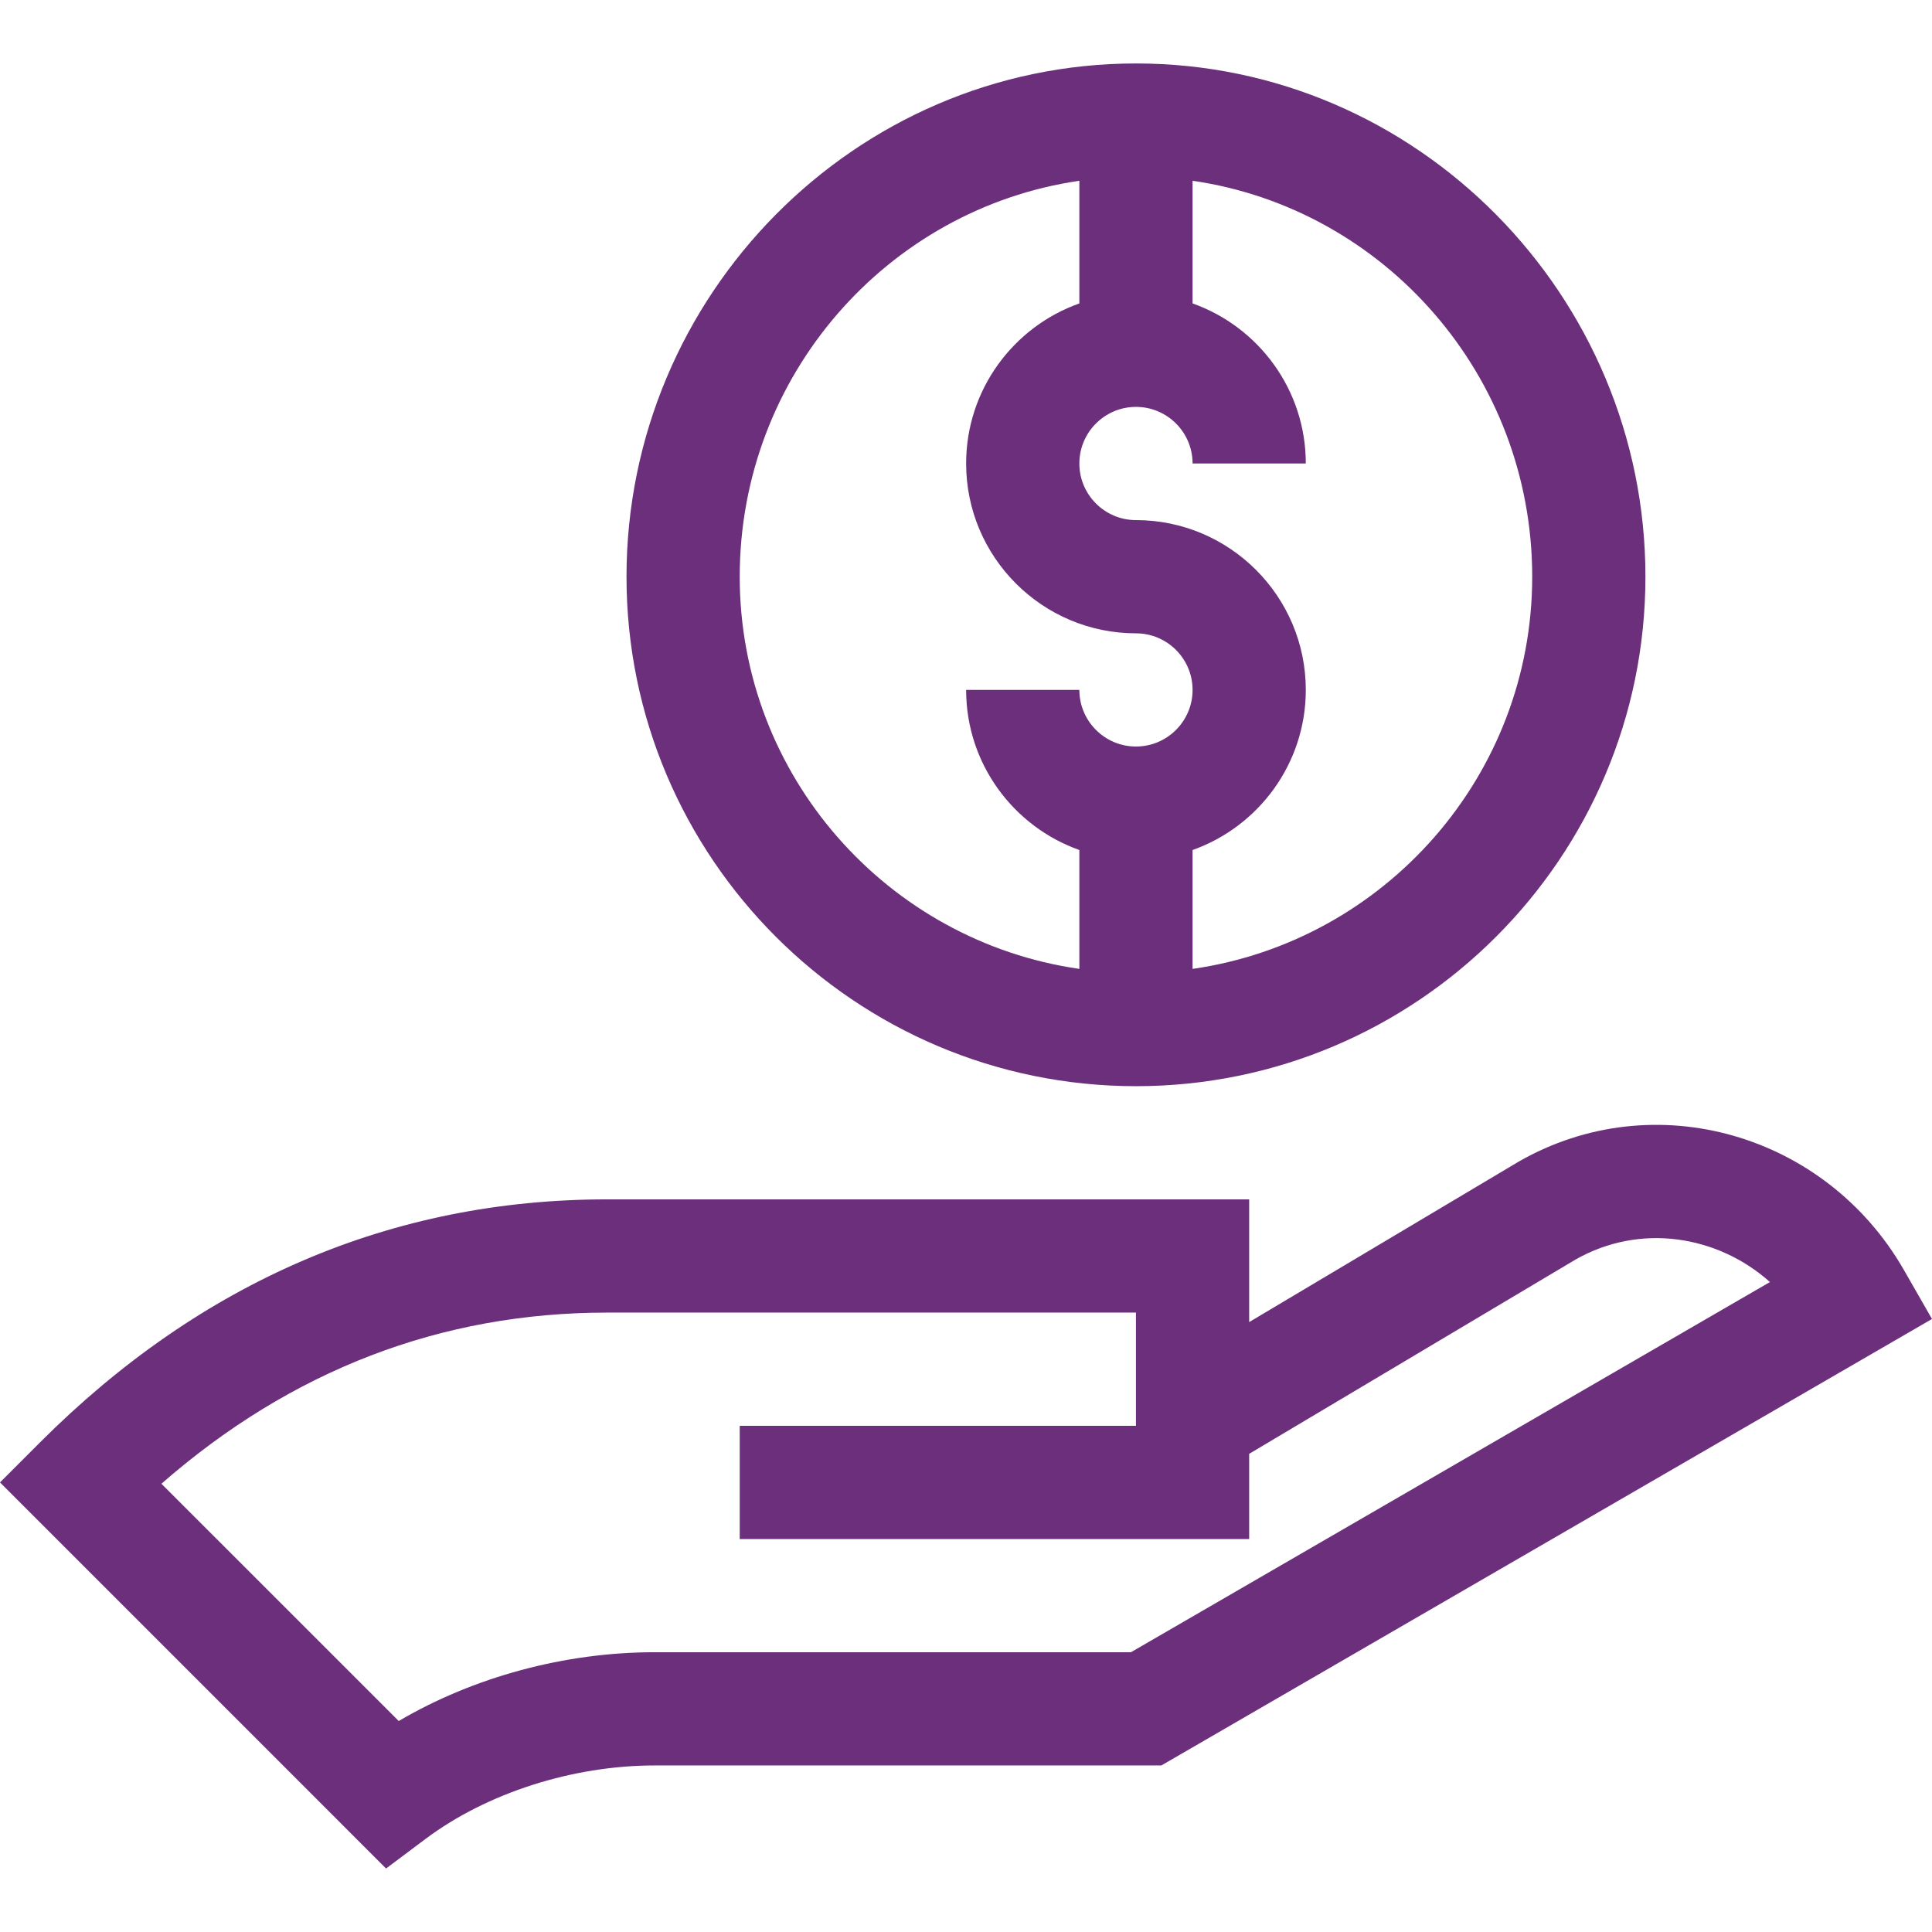 <svg width="58" height="58" viewBox="0 0 58 58" fill="none" xmlns="http://www.w3.org/2000/svg">
<g clip-path="url(#clip0)">
<path d="M34.103 32.608C42.536 32.608 49.397 25.746 49.397 17.313C49.397 8.878 42.551 1.905 34.103 1.905C25.666 1.905 18.808 8.864 18.808 17.313C18.808 25.746 25.669 32.608 34.103 32.608ZM45.998 17.313C45.998 23.296 41.559 28.26 35.802 29.087V25.518C37.78 24.816 39.201 22.927 39.201 20.712C39.201 17.901 36.914 15.614 34.103 15.614C33.166 15.614 32.403 14.852 32.403 13.915C32.403 12.977 33.166 12.215 34.103 12.215C35.04 12.215 35.802 12.977 35.802 13.914H39.201C39.201 11.699 37.78 9.81 35.802 9.109V5.427C41.559 6.262 45.998 11.274 45.998 17.313ZM32.403 5.427V9.109C30.425 9.81 29.004 11.699 29.004 13.914C29.004 16.726 31.291 19.013 34.103 19.013C35.04 19.013 35.802 19.775 35.802 20.712C35.802 21.649 35.04 22.411 34.103 22.411C33.166 22.411 32.403 21.649 32.403 20.712H29.004C29.004 22.927 30.425 24.816 32.403 25.518V29.087C26.646 28.26 22.207 23.296 22.207 17.313C22.207 11.274 26.646 6.262 32.403 5.427Z" fill="#6C2F7C"/>
<path d="M12.77 55.209C14.614 53.826 17.189 53 19.658 53H34.865L58 39.597L57.159 38.13C54.818 34.042 49.669 32.538 45.595 34.871L37.501 39.69V36.006H18.225C11.77 36.006 6.042 38.461 1.202 43.301L0 44.503L11.59 56.094L12.77 55.209ZM18.225 39.405H34.102V42.804H22.207V46.203H37.501V43.645L47.296 37.814C49.246 36.703 51.575 37.092 53.135 38.488L33.952 49.601H19.658C16.951 49.601 14.224 50.343 11.97 51.666L4.846 44.543C8.748 41.132 13.241 39.405 18.225 39.405Z" fill="#6C2F7C"/>
</g>
<defs>
<clipPath id="clip0">
<rect width="58" height="58" fill="white"/>
</clipPath>
</defs>
</svg>

